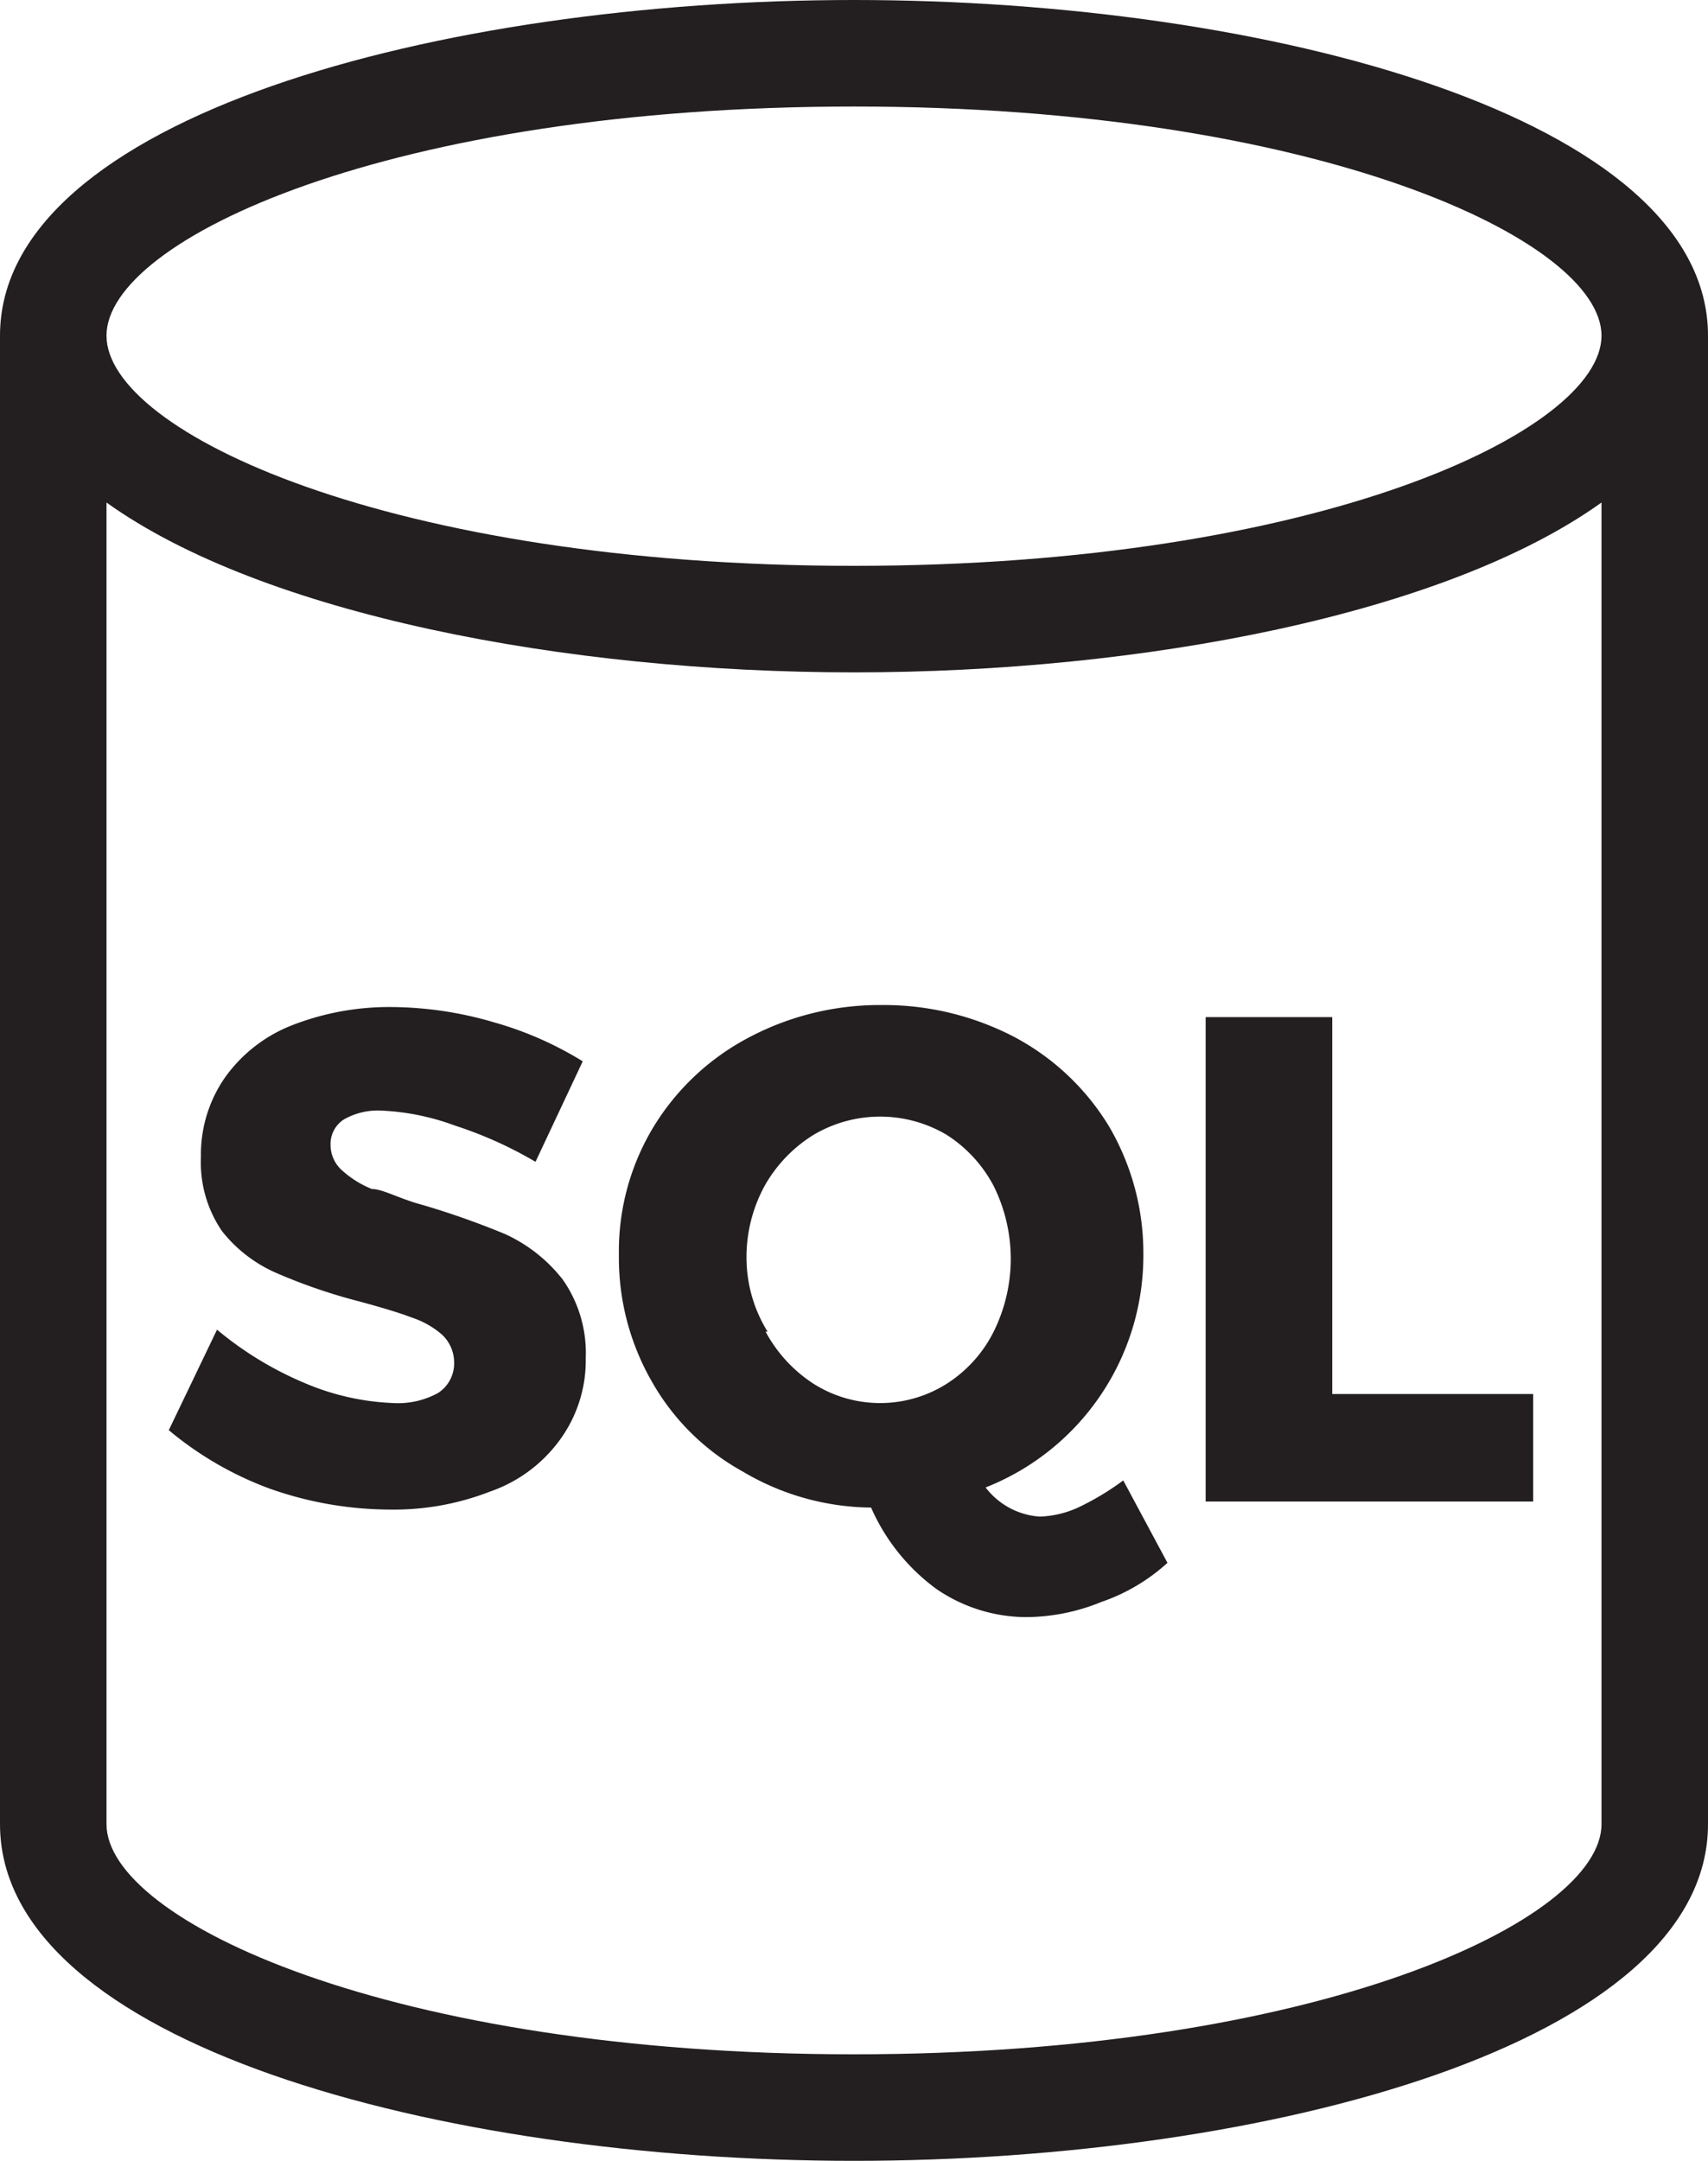 <svg xmlns="http://www.w3.org/2000/svg" viewBox="0 0 17 21.5">
  <defs>
    <style>
      .cls-1 {
        fill: #231f20;
      }
    </style>
  </defs>
  <title>Workbench_1</title>
  <g id="Layer_2" data-name="Layer 2">
    <g id="Layer_1-2" data-name="Layer 1">
      <g>
        <path class="cls-1" d="M17,3.34C17,1.17,12.62,0,8.5,0S0,1.17,0,3.34V18.15c0,2.18,4.38,3.35,8.5,3.35S17,20.33,17,18.15V3.34ZM8.5,1.06c4.61,0,7.44,1.33,7.44,2.28S13.11,5.63,8.5,5.63,1.06,4.3,1.06,3.34,3.89,1.06,8.5,1.06Zm0,19.38c-4.61,0-7.44-1.33-7.44-2.29V5C2.61,6.11,5.62,6.69,8.5,6.69S14.39,6.11,15.94,5V18.15C15.94,19.11,13.11,20.44,8.5,20.44Z"/>
        <g>
          <path class="cls-1" d="M4.53,11.2a2.41,2.41,0,0,0-.74-.15.68.68,0,0,0-.37.09.29.29,0,0,0-.13.25.34.34,0,0,0,.12.26,1,1,0,0,0,.29.18c.11,0,.28.1.51.16a8.17,8.17,0,0,1,.82.29,1.54,1.54,0,0,1,.57.45,1.27,1.27,0,0,1,.23.78,1.34,1.34,0,0,1-.26.82,1.44,1.44,0,0,1-.69.51,2.64,2.64,0,0,1-1,.18,3.61,3.61,0,0,1-1.2-.21,3.39,3.39,0,0,1-1-.58l.48-1a3.43,3.43,0,0,0,.87.53,2.49,2.49,0,0,0,.88.2.83.83,0,0,0,.45-.1.35.35,0,0,0,.16-.3.38.38,0,0,0-.12-.28.87.87,0,0,0-.3-.17c-.13-.05-.3-.1-.52-.16a5.53,5.53,0,0,1-.82-.28,1.4,1.4,0,0,1-.55-.42A1.21,1.21,0,0,1,2,11.51a1.34,1.34,0,0,1,.24-.79,1.48,1.48,0,0,1,.67-.52,2.66,2.66,0,0,1,1-.18,3.67,3.67,0,0,1,1,.15,3.47,3.47,0,0,1,.89.39l-.47,1A4,4,0,0,0,4.53,11.2Z"/>
          <path class="cls-1" d="M11.62,15.55a1.89,1.89,0,0,1-.66.39,2,2,0,0,1-.75.15,1.59,1.59,0,0,1-.89-.28A2,2,0,0,1,8.67,15a2.54,2.54,0,0,1-1.28-.36,2.33,2.33,0,0,1-.9-.89,2.47,2.47,0,0,1-.33-1.26,2.39,2.39,0,0,1,.34-1.27,2.44,2.44,0,0,1,.94-.89A2.78,2.78,0,0,1,8.77,10a2.81,2.81,0,0,1,1.33.32,2.44,2.44,0,0,1,.94.89,2.49,2.49,0,0,1,.34,1.27,2.48,2.48,0,0,1-1.57,2.32.74.74,0,0,0,.54.29,1,1,0,0,0,.38-.09,2.68,2.68,0,0,0,.45-.27Zm-4-2.3a1.42,1.42,0,0,0,.48.52,1.24,1.24,0,0,0,1.32,0,1.31,1.31,0,0,0,.47-.52,1.63,1.63,0,0,0,0-1.45,1.35,1.35,0,0,0-.47-.51,1.3,1.3,0,0,0-1.32,0,1.41,1.41,0,0,0-.49.51,1.48,1.48,0,0,0-.18.72A1.4,1.4,0,0,0,7.64,13.25Z"/>
          <path class="cls-1" d="M12,10.12h1.26v3.75h2v1.07H12Z"/>
        </g>
      </g>
    </g>
  </g>
</svg>
